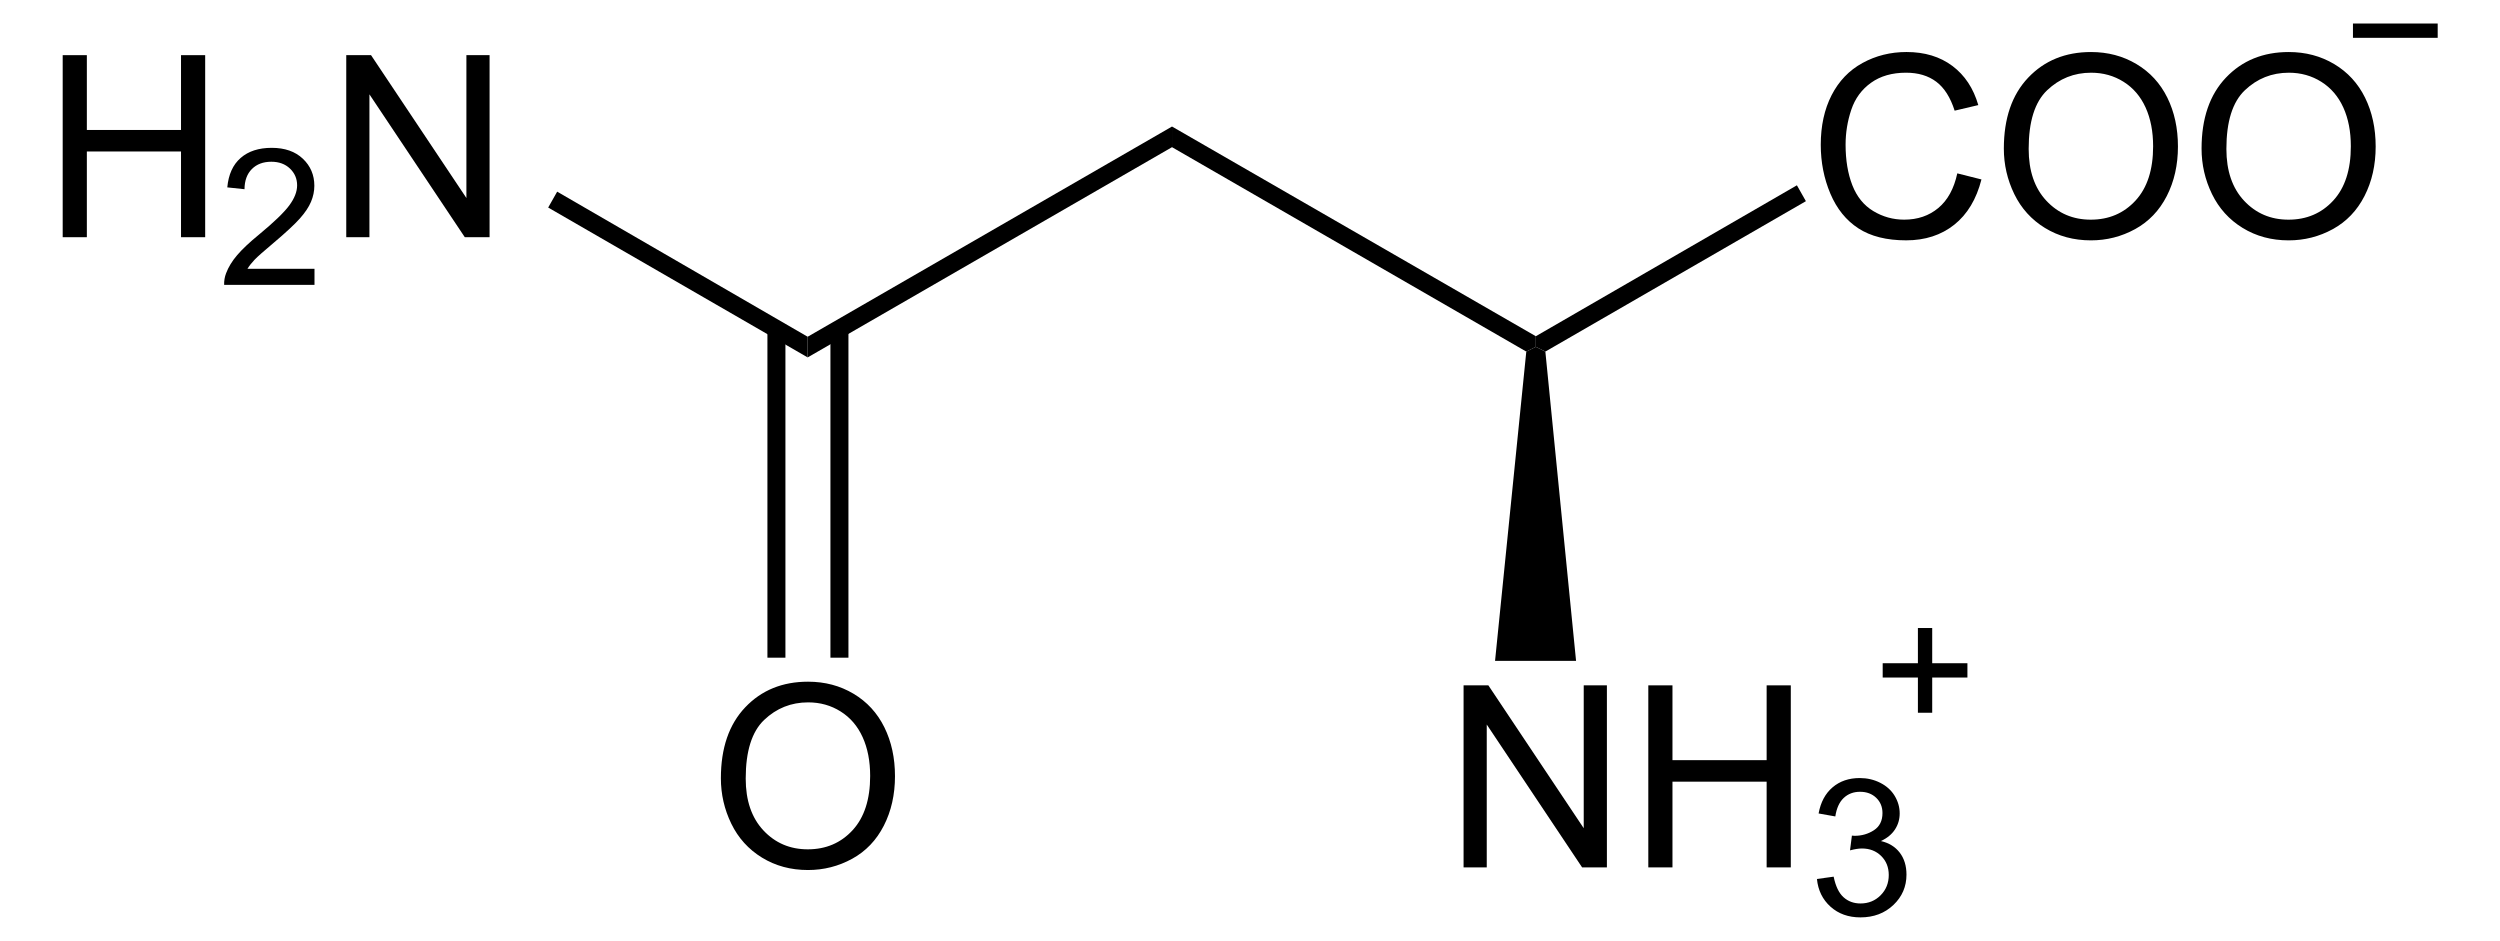 <?xml version="1.0" encoding="UTF-8" standalone="no"?>
<!-- Generator: Adobe Illustrator 12.0.1, SVG Export Plug-In . SVG Version: 6.00 Build 51448)  -->
<svg
   xmlns:dc="http://purl.org/dc/elements/1.1/"
   xmlns:cc="http://web.resource.org/cc/"
   xmlns:rdf="http://www.w3.org/1999/02/22-rdf-syntax-ns#"
   xmlns:svg="http://www.w3.org/2000/svg"
   xmlns="http://www.w3.org/2000/svg"
   xmlns:sodipodi="http://sodipodi.sourceforge.net/DTD/sodipodi-0.dtd"
   xmlns:inkscape="http://www.inkscape.org/namespaces/inkscape"
   version="1.1"
   id="Layer_1"
   width="224.238"
   height="84.394"
   viewBox="0 0 224.238 84.394"
   style="overflow:visible;enable-background:new 0 0 224.238 84.394;"
   xml:space="preserve"
   sodipodi:version="0.32"
   inkscape:version="0.45.1"
   sodipodi:docname="L-Asparagin phys.svg"
   inkscape:output_extension="org.inkscape.output.svg.inkscape"
   sodipodi:docbase="C:\"><defs
   id="defs54" /><sodipodi:namedview
   inkscape:window-height="579"
   inkscape:window-width="801"
   inkscape:pageshadow="2"
   inkscape:pageopacity="0.0"
   guidetolerance="10.0"
   gridtolerance="10.0"
   objecttolerance="10.0"
   borderopacity="1.0"
   bordercolor="#666666"
   pagecolor="#ffffff"
   id="base"
   inkscape:zoom="3.1974954"
   inkscape:cx="112.119"
   inkscape:cy="42.196999"
   inkscape:window-x="110"
   inkscape:window-y="110"
   inkscape:current-layer="Layer_1" />
<g
   id="g3"
   transform="matrix(0.95,0,0,0.95,5.623,2.11)">
	<path
   d="M 132.266,79.675 L 132.266,62.487 L 134.606,62.487 L 143.61,75.976 L 143.61,62.487 L 145.798,62.487 L 145.798,79.675 L 143.458,79.675 L 134.454,66.186 L 134.454,79.675 L 132.266,79.675 z "
   id="path5" />
	<path
   d="M 149.708,79.675 L 149.708,62.487 L 151.989,62.487 L 151.989,69.55 L 160.88,69.55 L 160.88,62.487 L 163.161,62.487 L 163.161,79.675 L 160.88,79.675 L 160.88,71.581 L 151.989,71.581 L 151.989,79.675 L 149.708,79.675 z "
   id="path7" />
</g>
<g
   id="g9"
   transform="matrix(0.95,0,0,0.95,5.623,2.11)">
	<path
   d="M 165.629,80.769 L 167.207,80.55 C 167.39,81.446 167.699,82.092 168.135,82.488 C 168.572,82.883 169.108,83.081 169.742,83.081 C 170.495,83.081 171.129,82.823 171.64,82.309 C 172.154,81.793 172.41,81.155 172.41,80.393 C 172.41,79.667 172.172,79.069 171.694,78.597 C 171.217,78.125 170.611,77.89 169.875,77.89 C 169.574,77.89 169.2,77.949 168.753,78.066 L 168.93,76.675 C 169.035,76.687 169.121,76.693 169.186,76.693 C 169.86,76.693 170.467,76.518 171.007,76.167 C 171.547,75.816 171.817,75.275 171.817,74.544 C 171.817,73.965 171.62,73.485 171.226,73.106 C 170.832,72.727 170.324,72.536 169.701,72.536 C 169.084,72.536 168.569,72.73 168.157,73.118 C 167.746,73.506 167.481,74.088 167.364,74.864 L 165.786,74.583 C 165.979,73.521 166.42,72.698 167.106,72.115 C 167.792,71.531 168.645,71.239 169.667,71.239 C 170.371,71.239 171.02,71.389 171.612,71.691 C 172.204,71.992 172.657,72.403 172.971,72.923 C 173.284,73.444 173.442,73.996 173.442,74.581 C 173.442,75.137 173.293,75.643 172.994,76.099 C 172.695,76.555 172.253,76.917 171.667,77.187 C 172.429,77.363 173.021,77.728 173.446,78.281 C 173.87,78.836 174.083,79.528 174.083,80.36 C 174.083,81.486 173.672,82.439 172.851,83.221 C 172.029,84.003 170.99,84.395 169.734,84.395 C 168.601,84.395 167.66,84.058 166.912,83.386 C 166.162,82.711 165.735,81.84 165.629,80.769 z "
   id="path11" />
</g>
<path
   d="M 141.365,59.276 L 134.099,59.276 L 136.901,31.536 L 137.756,31.108 L 138.611,31.536 L 141.365,59.276 z "
   id="polygon13" />
<path
   d="M 105.124,13.201 L 105.124,11.349 L 137.756,30.158 L 137.756,31.108 L 136.901,31.536 L 105.124,13.201 z "
   id="polygon15" />
<g
   id="g17"
   transform="matrix(0.95,0,0,0.95,5.623,2.11)">
	<path
   d="M 178.881,14.147 L 181.162,14.721 C 180.685,16.591 179.829,18.017 178.593,18.998 C 177.356,19.979 175.844,20.471 174.057,20.471 C 172.207,20.471 170.703,20.094 169.543,19.339 C 168.384,18.585 167.502,17.491 166.897,16.061 C 166.292,14.631 165.99,13.093 165.99,11.452 C 165.99,9.662 166.332,8.099 167.013,6.766 C 167.697,5.433 168.667,4.419 169.928,3.728 C 171.188,3.037 172.574,2.69 174.088,2.69 C 175.805,2.69 177.248,3.128 178.418,4.004 C 179.589,4.881 180.403,6.112 180.864,7.701 L 178.63,8.228 C 178.232,6.978 177.655,6.068 176.899,5.498 C 176.143,4.928 175.19,4.643 174.044,4.643 C 172.726,4.643 171.624,4.959 170.738,5.592 C 169.853,6.225 169.23,7.074 168.872,8.141 C 168.514,9.208 168.334,10.307 168.334,11.44 C 168.334,12.901 168.547,14.176 168.971,15.266 C 169.397,16.356 170.057,17.17 170.953,17.709 C 171.849,18.248 172.82,18.518 173.865,18.518 C 175.135,18.518 176.211,18.151 177.092,17.416 C 177.973,16.681 178.569,15.593 178.881,14.147 z "
   id="path19" />
	<path
   d="M 183.276,11.81 C 183.276,8.957 184.042,6.725 185.574,5.112 C 187.106,3.498 189.084,2.691 191.507,2.691 C 193.094,2.691 194.525,3.07 195.798,3.828 C 197.071,4.587 198.043,5.643 198.712,6.999 C 199.38,8.354 199.714,9.893 199.714,11.611 C 199.714,13.354 199.362,14.913 198.659,16.288 C 197.955,17.663 196.958,18.705 195.669,19.412 C 194.379,20.119 192.987,20.473 191.495,20.473 C 189.877,20.473 188.431,20.082 187.157,19.301 C 185.883,18.52 184.918,17.452 184.261,16.101 C 183.604,14.748 183.276,13.318 183.276,11.81 z M 185.62,11.839 C 185.62,13.909 186.177,15.54 187.291,16.732 C 188.405,17.924 189.803,18.519 191.483,18.519 C 193.195,18.519 194.604,17.917 195.711,16.714 C 196.818,15.511 197.37,13.804 197.37,11.593 C 197.37,10.195 197.134,8.974 196.661,7.931 C 196.187,6.888 195.495,6.079 194.585,5.505 C 193.675,4.931 192.652,4.644 191.519,4.644 C 189.909,4.644 188.523,5.197 187.362,6.302 C 186.201,7.407 185.62,9.253 185.62,11.839 z "
   id="path21" />
	<path
   d="M 201.944,11.81 C 201.944,8.957 202.71,6.725 204.242,5.112 C 205.774,3.498 207.752,2.691 210.175,2.691 C 211.762,2.691 213.193,3.07 214.466,3.828 C 215.739,4.587 216.711,5.643 217.38,6.999 C 218.048,8.354 218.382,9.893 218.382,11.611 C 218.382,13.354 218.03,14.913 217.327,16.288 C 216.623,17.663 215.626,18.705 214.337,19.412 C 213.047,20.119 211.655,20.473 210.163,20.473 C 208.545,20.473 207.099,20.082 205.825,19.301 C 204.551,18.52 203.586,17.452 202.929,16.101 C 202.272,14.748 201.944,13.318 201.944,11.81 z M 204.288,11.839 C 204.288,13.909 204.845,15.54 205.959,16.732 C 207.073,17.924 208.471,18.519 210.151,18.519 C 211.863,18.519 213.272,17.917 214.379,16.714 C 215.486,15.511 216.038,13.804 216.038,11.593 C 216.038,10.195 215.802,8.974 215.329,7.931 C 214.855,6.888 214.163,6.079 213.253,5.505 C 212.343,4.931 211.32,4.644 210.187,4.644 C 208.577,4.644 207.191,5.197 206.03,6.302 C 204.869,7.407 204.288,9.253 204.288,11.839 z "
   id="path23" />
</g>
<path
   d="M 161.174,16.62 L 161.98,18.045 L 138.611,31.536 L 137.756,31.108 L 137.756,30.158 L 161.174,16.62 z "
   id="polygon25" />
<path
   style="fill:none;stroke:#000000;stroke-width:1.283"
   d="M 211.049,2.751 L 218.649,2.751 M 168.868,60.13 L 176.468,60.13 M 172.668,56.33 L 172.668,63.93"
   id="path27" />
<path
   d="M 72.444,32.058 L 72.444,30.205 L 105.124,11.349 L 105.124,13.201 L 72.444,32.058 z "
   id="polygon29" />
<g
   id="g31"
   transform="matrix(0.95,0,0,0.95,5.623,2.11)">
	<path
   d="M 62.144,71.26 C 62.144,68.407 62.91,66.175 64.442,64.562 C 65.974,62.948 67.952,62.141 70.375,62.141 C 71.962,62.141 73.392,62.52 74.666,63.278 C 75.94,64.037 76.911,65.093 77.58,66.449 C 78.249,67.805 78.582,69.343 78.582,71.061 C 78.582,72.804 78.23,74.363 77.527,75.738 C 76.824,77.113 75.827,78.155 74.537,78.862 C 73.247,79.569 71.856,79.923 70.363,79.923 C 68.745,79.923 67.299,79.532 66.025,78.751 C 64.751,77.97 63.786,76.902 63.129,75.551 C 62.472,74.2 62.144,72.769 62.144,71.26 z M 64.488,71.289 C 64.488,73.359 65.045,74.99 66.159,76.182 C 67.273,77.374 68.671,77.969 70.351,77.969 C 72.063,77.969 73.472,77.367 74.579,76.164 C 75.685,74.961 76.238,73.254 76.238,71.043 C 76.238,69.645 76.002,68.424 75.529,67.381 C 75.056,66.338 74.364,65.529 73.453,64.955 C 72.542,64.381 71.52,64.094 70.387,64.094 C 68.777,64.094 67.391,64.647 66.23,65.752 C 65.069,66.857 64.488,68.703 64.488,71.289 z "
   id="path33" />
</g>
<path
   d="M 74.486,29.493 L 76.101,29.493 L 76.101,58.991 L 74.486,58.991 L 74.486,29.493 z "
   id="rect35" />
<path
   d="M 68.834,29.493 L 70.449,29.493 L 70.449,58.991 L 68.834,58.991 L 68.834,29.493 z "
   id="rect37" />
<g
   id="g39"
   transform="matrix(0.95,0,0,0.95,5.623,2.11)">
	<path
   d="M 0,20.175 L 0,2.987 L 2.281,2.987 L 2.281,10.05 L 11.172,10.05 L 11.172,2.987 L 13.453,2.987 L 13.453,20.175 L 11.172,20.175 L 11.172,12.081 L 2.281,12.081 L 2.281,20.175 L 0,20.175 L 0,20.175 z "
   id="path41" />
</g>
<g
   id="g43"
   transform="matrix(0.95,0,0,0.95,5.623,2.11)">
	<path
   d="M 23.774,23.159 L 23.774,24.675 L 15.243,24.675 C 15.231,24.294 15.293,23.928 15.429,23.576 C 15.647,22.996 15.996,22.425 16.477,21.863 C 16.957,21.301 17.647,20.652 18.547,19.916 C 19.943,18.763 20.889,17.852 21.387,17.182 C 21.885,16.512 22.134,15.877 22.134,15.279 C 22.134,14.653 21.909,14.126 21.459,13.695 C 21.009,13.265 20.422,13.05 19.699,13.05 C 18.933,13.05 18.322,13.279 17.863,13.738 C 17.404,14.197 17.172,14.832 17.166,15.643 L 15.541,15.471 C 15.652,14.255 16.072,13.329 16.801,12.693 C 17.529,12.055 18.507,11.737 19.735,11.737 C 20.974,11.737 21.955,12.08 22.677,12.766 C 23.399,13.452 23.76,14.302 23.76,15.316 C 23.76,15.832 23.654,16.339 23.443,16.837 C 23.232,17.335 22.88,17.86 22.39,18.411 C 21.899,18.962 21.086,19.718 19.95,20.679 C 18.999,21.477 18.388,22.017 18.117,22.302 C 17.846,22.585 17.621,22.871 17.444,23.158 L 23.774,23.158 L 23.774,23.159 z "
   id="path45" />
</g>
<g
   id="g47"
   transform="matrix(0.95,0,0,0.95,5.623,2.11)">
	<path
   d="M 26.773,20.175 L 26.773,2.987 L 29.113,2.987 L 38.117,16.476 L 38.117,2.987 L 40.305,2.987 L 40.305,20.175 L 37.965,20.175 L 28.961,6.686 L 28.961,20.175 L 26.773,20.175 z "
   id="path49" />
</g>
<path
   d="M 49.169,18.616 L 49.976,17.191 L 72.444,30.205 L 72.444,32.058 L 49.169,18.616 z "
   id="polygon51" />
</svg>